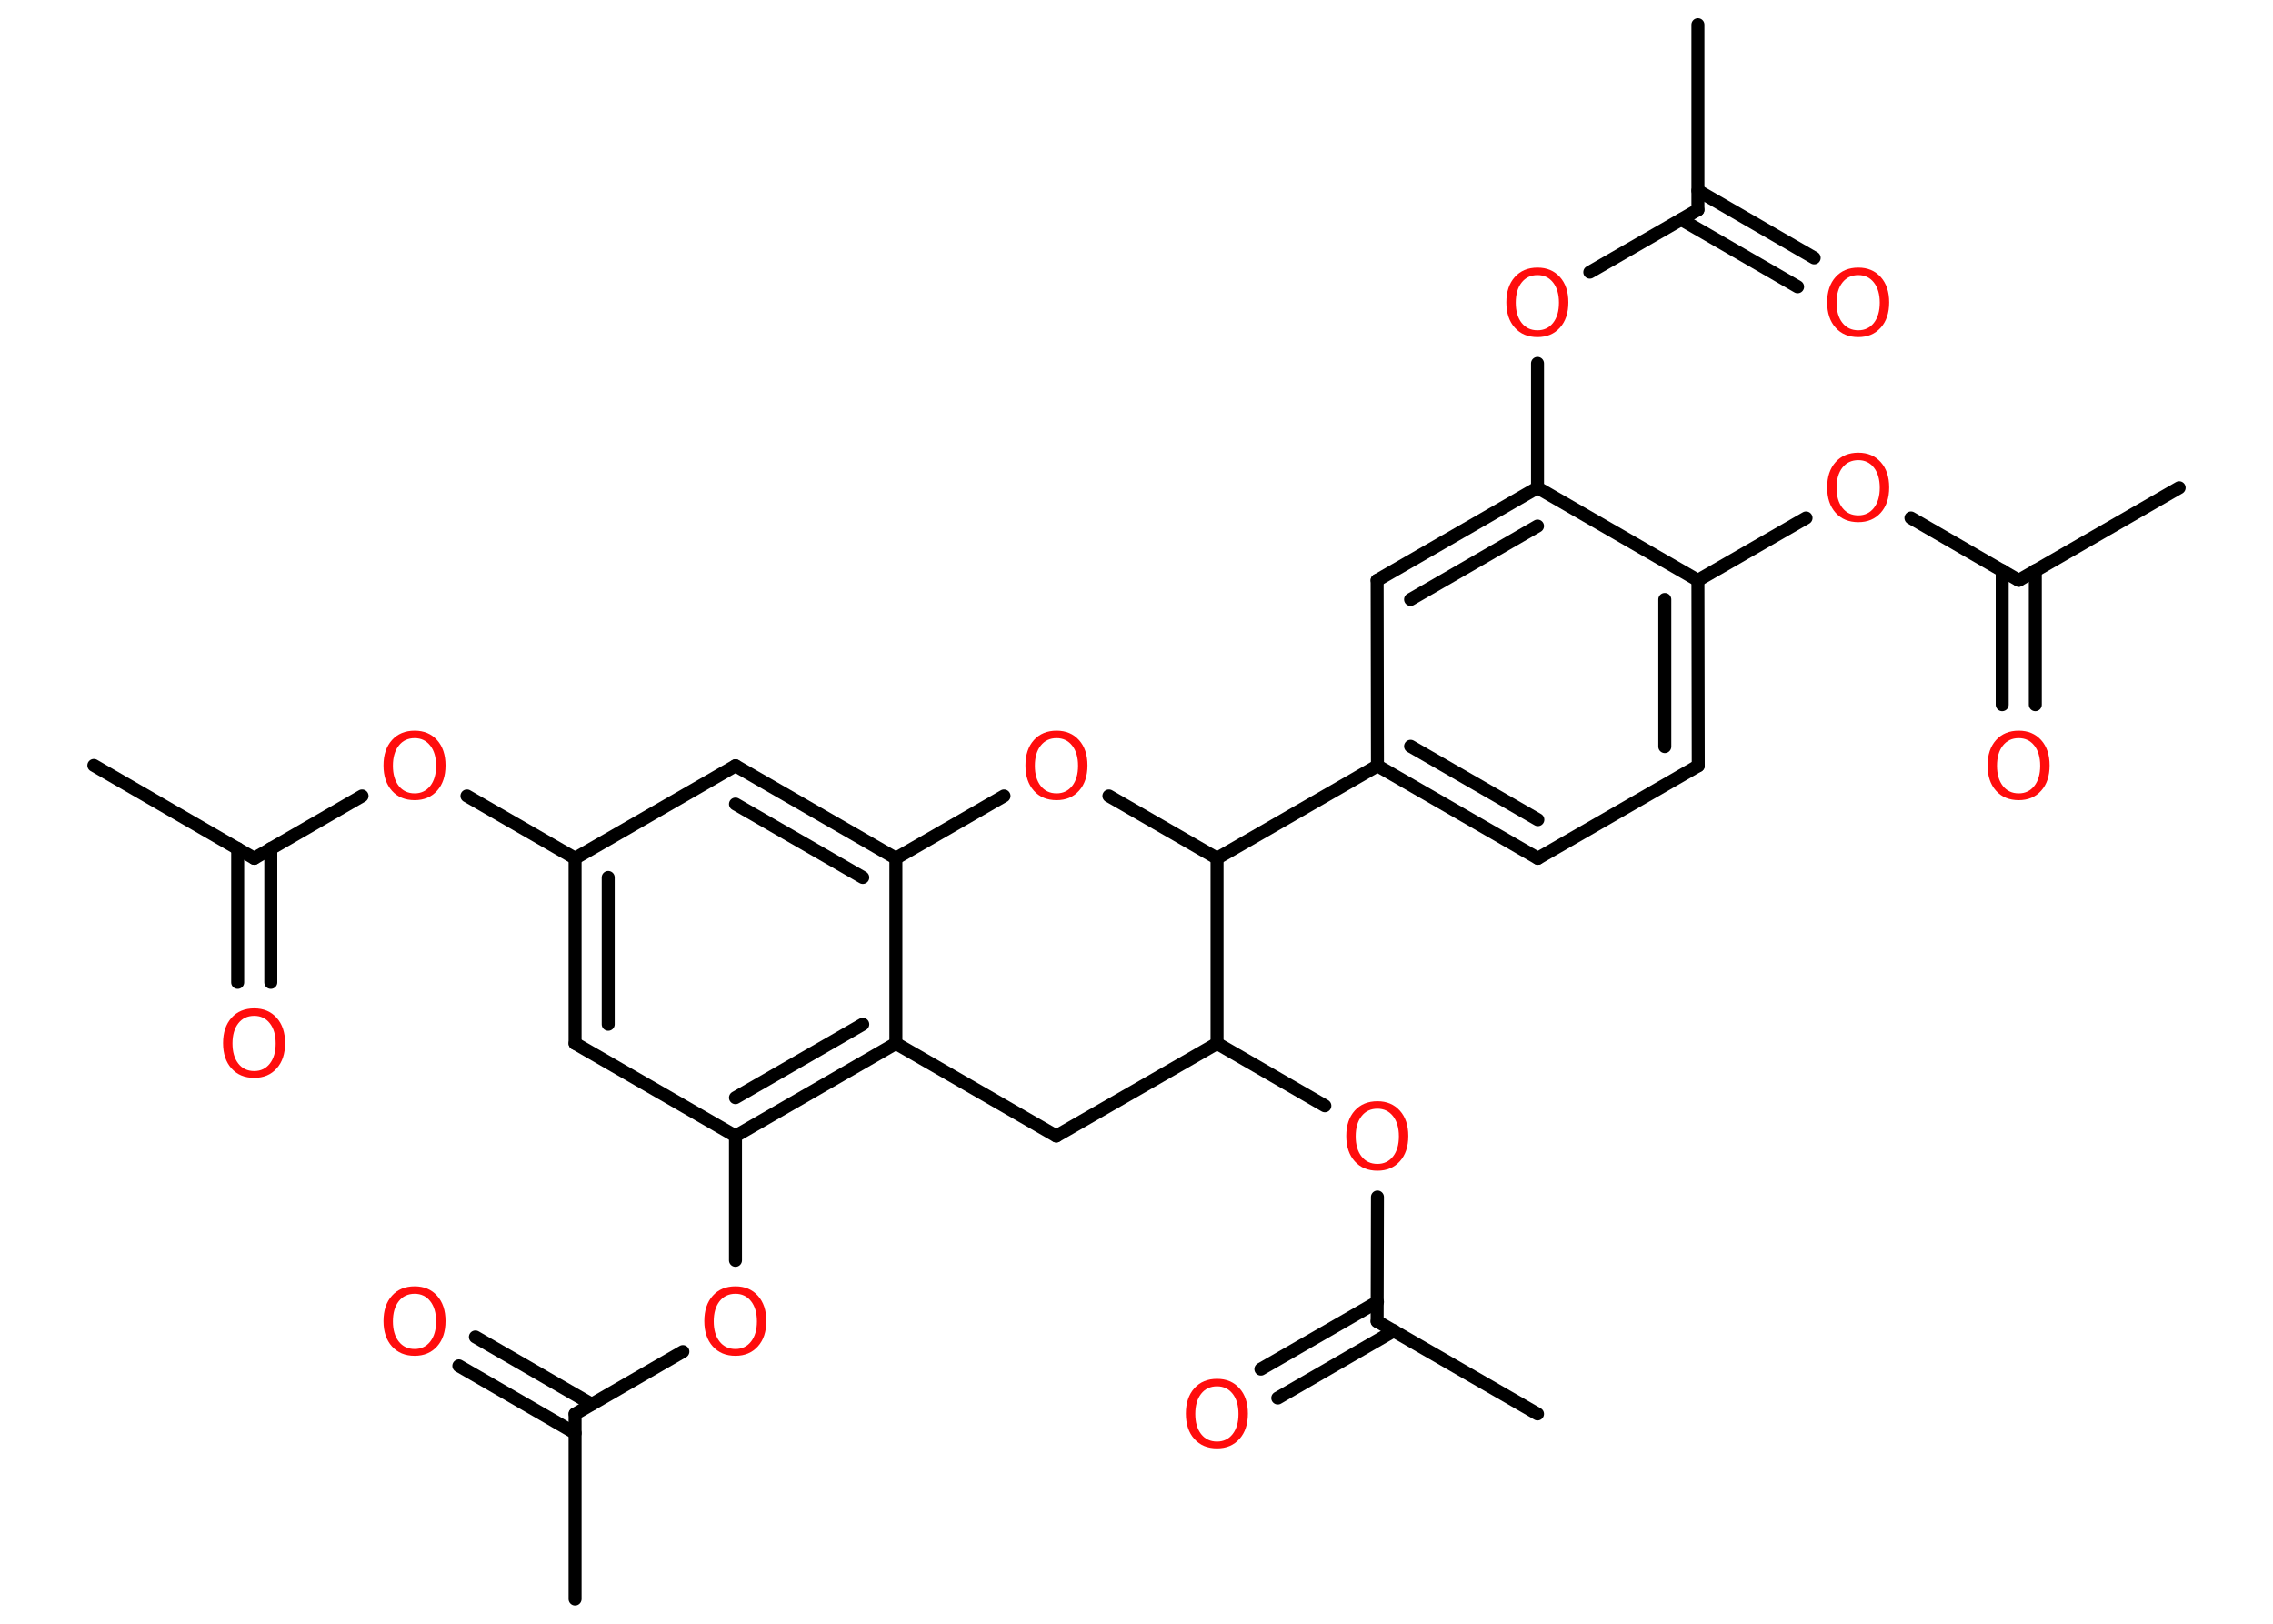 <?xml version='1.0' encoding='UTF-8'?>
<!DOCTYPE svg PUBLIC "-//W3C//DTD SVG 1.1//EN" "http://www.w3.org/Graphics/SVG/1.1/DTD/svg11.dtd">
<svg version='1.2' xmlns='http://www.w3.org/2000/svg' xmlns:xlink='http://www.w3.org/1999/xlink' width='70.0mm' height='50.0mm' viewBox='0 0 70.0 50.0'>
  <desc>Generated by the Chemistry Development Kit (http://github.com/cdk)</desc>
  <g stroke-linecap='round' stroke-linejoin='round' stroke='#000000' stroke-width='.4' fill='#FF0D0D'>
    <rect x='.0' y='.0' width='70.0' height='50.0' fill='#FFFFFF' stroke='none'/>
    <g id='mol1' class='mol'>
      <line id='mol1bnd1' class='bond' x1='2.89' y1='23.57' x2='7.83' y2='26.43'/>
      <g id='mol1bnd2' class='bond'>
        <line x1='8.34' y1='26.13' x2='8.34' y2='30.25'/>
        <line x1='7.32' y1='26.13' x2='7.32' y2='30.25'/>
      </g>
      <line id='mol1bnd3' class='bond' x1='7.83' y1='26.43' x2='11.15' y2='24.51'/>
      <line id='mol1bnd4' class='bond' x1='14.38' y1='24.51' x2='17.71' y2='26.43'/>
      <g id='mol1bnd5' class='bond'>
        <line x1='17.71' y1='26.43' x2='17.71' y2='32.13'/>
        <line x1='18.73' y1='27.02' x2='18.73' y2='31.54'/>
      </g>
      <line id='mol1bnd6' class='bond' x1='17.71' y1='32.13' x2='22.65' y2='34.98'/>
      <line id='mol1bnd7' class='bond' x1='22.65' y1='34.98' x2='22.65' y2='38.81'/>
      <line id='mol1bnd8' class='bond' x1='21.03' y1='41.62' x2='17.71' y2='43.54'/>
      <line id='mol1bnd9' class='bond' x1='17.71' y1='43.54' x2='17.71' y2='49.24'/>
      <g id='mol1bnd10' class='bond'>
        <line x1='17.71' y1='44.13' x2='14.13' y2='42.06'/>
        <line x1='18.22' y1='43.24' x2='14.64' y2='41.17'/>
      </g>
      <g id='mol1bnd11' class='bond'>
        <line x1='22.65' y1='34.98' x2='27.59' y2='32.13'/>
        <line x1='22.65' y1='33.8' x2='26.57' y2='31.54'/>
      </g>
      <line id='mol1bnd12' class='bond' x1='27.59' y1='32.13' x2='27.59' y2='26.43'/>
      <g id='mol1bnd13' class='bond'>
        <line x1='27.59' y1='26.43' x2='22.65' y2='23.58'/>
        <line x1='26.57' y1='27.02' x2='22.65' y2='24.76'/>
      </g>
      <line id='mol1bnd14' class='bond' x1='17.71' y1='26.43' x2='22.65' y2='23.58'/>
      <line id='mol1bnd15' class='bond' x1='27.59' y1='26.43' x2='30.92' y2='24.51'/>
      <line id='mol1bnd16' class='bond' x1='34.15' y1='24.51' x2='37.48' y2='26.43'/>
      <line id='mol1bnd17' class='bond' x1='37.48' y1='26.43' x2='42.42' y2='23.58'/>
      <g id='mol1bnd18' class='bond'>
        <line x1='42.42' y1='23.58' x2='47.36' y2='26.43'/>
        <line x1='43.44' y1='22.98' x2='47.36' y2='25.24'/>
      </g>
      <line id='mol1bnd19' class='bond' x1='47.36' y1='26.43' x2='52.3' y2='23.58'/>
      <g id='mol1bnd20' class='bond'>
        <line x1='52.3' y1='23.58' x2='52.29' y2='17.87'/>
        <line x1='51.27' y1='22.99' x2='51.27' y2='18.46'/>
      </g>
      <line id='mol1bnd21' class='bond' x1='52.29' y1='17.87' x2='55.62' y2='15.95'/>
      <line id='mol1bnd22' class='bond' x1='58.85' y1='15.95' x2='62.17' y2='17.87'/>
      <line id='mol1bnd23' class='bond' x1='62.17' y1='17.87' x2='67.11' y2='15.02'/>
      <g id='mol1bnd24' class='bond'>
        <line x1='62.68' y1='17.57' x2='62.68' y2='21.7'/>
        <line x1='61.66' y1='17.57' x2='61.66' y2='21.7'/>
      </g>
      <line id='mol1bnd25' class='bond' x1='52.29' y1='17.87' x2='47.35' y2='15.02'/>
      <line id='mol1bnd26' class='bond' x1='47.35' y1='15.02' x2='47.35' y2='11.19'/>
      <line id='mol1bnd27' class='bond' x1='48.96' y1='8.38' x2='52.29' y2='6.46'/>
      <line id='mol1bnd28' class='bond' x1='52.29' y1='6.46' x2='52.29' y2='.76'/>
      <g id='mol1bnd29' class='bond'>
        <line x1='52.29' y1='5.87' x2='55.87' y2='7.94'/>
        <line x1='51.78' y1='6.76' x2='55.36' y2='8.83'/>
      </g>
      <g id='mol1bnd30' class='bond'>
        <line x1='47.35' y1='15.02' x2='42.41' y2='17.87'/>
        <line x1='47.35' y1='16.2' x2='43.44' y2='18.46'/>
      </g>
      <line id='mol1bnd31' class='bond' x1='42.42' y1='23.58' x2='42.41' y2='17.87'/>
      <line id='mol1bnd32' class='bond' x1='37.48' y1='26.43' x2='37.48' y2='32.13'/>
      <line id='mol1bnd33' class='bond' x1='37.48' y1='32.13' x2='40.8' y2='34.05'/>
      <line id='mol1bnd34' class='bond' x1='42.42' y1='36.86' x2='42.41' y2='40.69'/>
      <line id='mol1bnd35' class='bond' x1='42.41' y1='40.69' x2='47.35' y2='43.54'/>
      <g id='mol1bnd36' class='bond'>
        <line x1='42.93' y1='40.98' x2='39.35' y2='43.05'/>
        <line x1='42.42' y1='40.09' x2='38.83' y2='42.16'/>
      </g>
      <line id='mol1bnd37' class='bond' x1='37.48' y1='32.13' x2='32.53' y2='34.98'/>
      <line id='mol1bnd38' class='bond' x1='27.59' y1='32.13' x2='32.53' y2='34.98'/>
      <path id='mol1atm3' class='atom' d='M7.83 31.28q-.31 .0 -.49 .23q-.18 .23 -.18 .62q.0 .39 .18 .62q.18 .23 .49 .23q.3 .0 .48 -.23q.18 -.23 .18 -.62q.0 -.39 -.18 -.62q-.18 -.23 -.48 -.23zM7.83 31.05q.43 .0 .69 .29q.26 .29 .26 .78q.0 .49 -.26 .78q-.26 .29 -.69 .29q-.44 .0 -.7 -.29q-.26 -.29 -.26 -.78q.0 -.49 .26 -.78q.26 -.29 .7 -.29z' stroke='none'/>
      <path id='mol1atm4' class='atom' d='M12.77 22.73q-.31 .0 -.49 .23q-.18 .23 -.18 .62q.0 .39 .18 .62q.18 .23 .49 .23q.3 .0 .48 -.23q.18 -.23 .18 -.62q.0 -.39 -.18 -.62q-.18 -.23 -.48 -.23zM12.77 22.5q.43 .0 .69 .29q.26 .29 .26 .78q.0 .49 -.26 .78q-.26 .29 -.69 .29q-.44 .0 -.7 -.29q-.26 -.29 -.26 -.78q.0 -.49 .26 -.78q.26 -.29 .7 -.29z' stroke='none'/>
      <path id='mol1atm8' class='atom' d='M22.65 39.84q-.31 .0 -.49 .23q-.18 .23 -.18 .62q.0 .39 .18 .62q.18 .23 .49 .23q.3 .0 .48 -.23q.18 -.23 .18 -.62q.0 -.39 -.18 -.62q-.18 -.23 -.48 -.23zM22.65 39.61q.43 .0 .69 .29q.26 .29 .26 .78q.0 .49 -.26 .78q-.26 .29 -.69 .29q-.44 .0 -.7 -.29q-.26 -.29 -.26 -.78q.0 -.49 .26 -.78q.26 -.29 .7 -.29z' stroke='none'/>
      <path id='mol1atm11' class='atom' d='M12.77 39.84q-.31 .0 -.49 .23q-.18 .23 -.18 .62q.0 .39 .18 .62q.18 .23 .49 .23q.3 .0 .48 -.23q.18 -.23 .18 -.62q.0 -.39 -.18 -.62q-.18 -.23 -.48 -.23zM12.77 39.61q.43 .0 .69 .29q.26 .29 .26 .78q.0 .49 -.26 .78q-.26 .29 -.69 .29q-.44 .0 -.7 -.29q-.26 -.29 -.26 -.78q.0 -.49 .26 -.78q.26 -.29 .7 -.29z' stroke='none'/>
      <path id='mol1atm15' class='atom' d='M32.54 22.73q-.31 .0 -.49 .23q-.18 .23 -.18 .62q.0 .39 .18 .62q.18 .23 .49 .23q.3 .0 .48 -.23q.18 -.23 .18 -.62q.0 -.39 -.18 -.62q-.18 -.23 -.48 -.23zM32.54 22.5q.43 .0 .69 .29q.26 .29 .26 .78q.0 .49 -.26 .78q-.26 .29 -.69 .29q-.44 .0 -.7 -.29q-.26 -.29 -.26 -.78q.0 -.49 .26 -.78q.26 -.29 .7 -.29z' stroke='none'/>
      <path id='mol1atm21' class='atom' d='M57.23 14.17q-.31 .0 -.49 .23q-.18 .23 -.18 .62q.0 .39 .18 .62q.18 .23 .49 .23q.3 .0 .48 -.23q.18 -.23 .18 -.62q.0 -.39 -.18 -.62q-.18 -.23 -.48 -.23zM57.23 13.94q.43 .0 .69 .29q.26 .29 .26 .78q.0 .49 -.26 .78q-.26 .29 -.69 .29q-.44 .0 -.7 -.29q-.26 -.29 -.26 -.78q.0 -.49 .26 -.78q.26 -.29 .7 -.29z' stroke='none'/>
      <path id='mol1atm24' class='atom' d='M62.17 22.73q-.31 .0 -.49 .23q-.18 .23 -.18 .62q.0 .39 .18 .62q.18 .23 .49 .23q.3 .0 .48 -.23q.18 -.23 .18 -.62q.0 -.39 -.18 -.62q-.18 -.23 -.48 -.23zM62.17 22.5q.43 .0 .69 .29q.26 .29 .26 .78q.0 .49 -.26 .78q-.26 .29 -.69 .29q-.44 .0 -.7 -.29q-.26 -.29 -.26 -.78q.0 -.49 .26 -.78q.26 -.29 .7 -.29z' stroke='none'/>
      <path id='mol1atm26' class='atom' d='M47.35 8.47q-.31 .0 -.49 .23q-.18 .23 -.18 .62q.0 .39 .18 .62q.18 .23 .49 .23q.3 .0 .48 -.23q.18 -.23 .18 -.62q.0 -.39 -.18 -.62q-.18 -.23 -.48 -.23zM47.35 8.24q.43 .0 .69 .29q.26 .29 .26 .78q.0 .49 -.26 .78q-.26 .29 -.69 .29q-.44 .0 -.7 -.29q-.26 -.29 -.26 -.78q.0 -.49 .26 -.78q.26 -.29 .7 -.29z' stroke='none'/>
      <path id='mol1atm29' class='atom' d='M57.23 8.47q-.31 .0 -.49 .23q-.18 .23 -.18 .62q.0 .39 .18 .62q.18 .23 .49 .23q.3 .0 .48 -.23q.18 -.23 .18 -.62q.0 -.39 -.18 -.62q-.18 -.23 -.48 -.23zM57.23 8.24q.43 .0 .69 .29q.26 .29 .26 .78q.0 .49 -.26 .78q-.26 .29 -.69 .29q-.44 .0 -.7 -.29q-.26 -.29 -.26 -.78q.0 -.49 .26 -.78q.26 -.29 .7 -.29z' stroke='none'/>
      <path id='mol1atm32' class='atom' d='M42.42 34.14q-.31 .0 -.49 .23q-.18 .23 -.18 .62q.0 .39 .18 .62q.18 .23 .49 .23q.3 .0 .48 -.23q.18 -.23 .18 -.62q.0 -.39 -.18 -.62q-.18 -.23 -.48 -.23zM42.42 33.91q.43 .0 .69 .29q.26 .29 .26 .78q.0 .49 -.26 .78q-.26 .29 -.69 .29q-.44 .0 -.7 -.29q-.26 -.29 -.26 -.78q.0 -.49 .26 -.78q.26 -.29 .7 -.29z' stroke='none'/>
      <path id='mol1atm35' class='atom' d='M37.48 42.69q-.31 .0 -.49 .23q-.18 .23 -.18 .62q.0 .39 .18 .62q.18 .23 .49 .23q.3 .0 .48 -.23q.18 -.23 .18 -.62q.0 -.39 -.18 -.62q-.18 -.23 -.48 -.23zM37.48 42.46q.43 .0 .69 .29q.26 .29 .26 .78q.0 .49 -.26 .78q-.26 .29 -.69 .29q-.44 .0 -.7 -.29q-.26 -.29 -.26 -.78q.0 -.49 .26 -.78q.26 -.29 .7 -.29z' stroke='none'/>
    </g>
  </g>
</svg>
